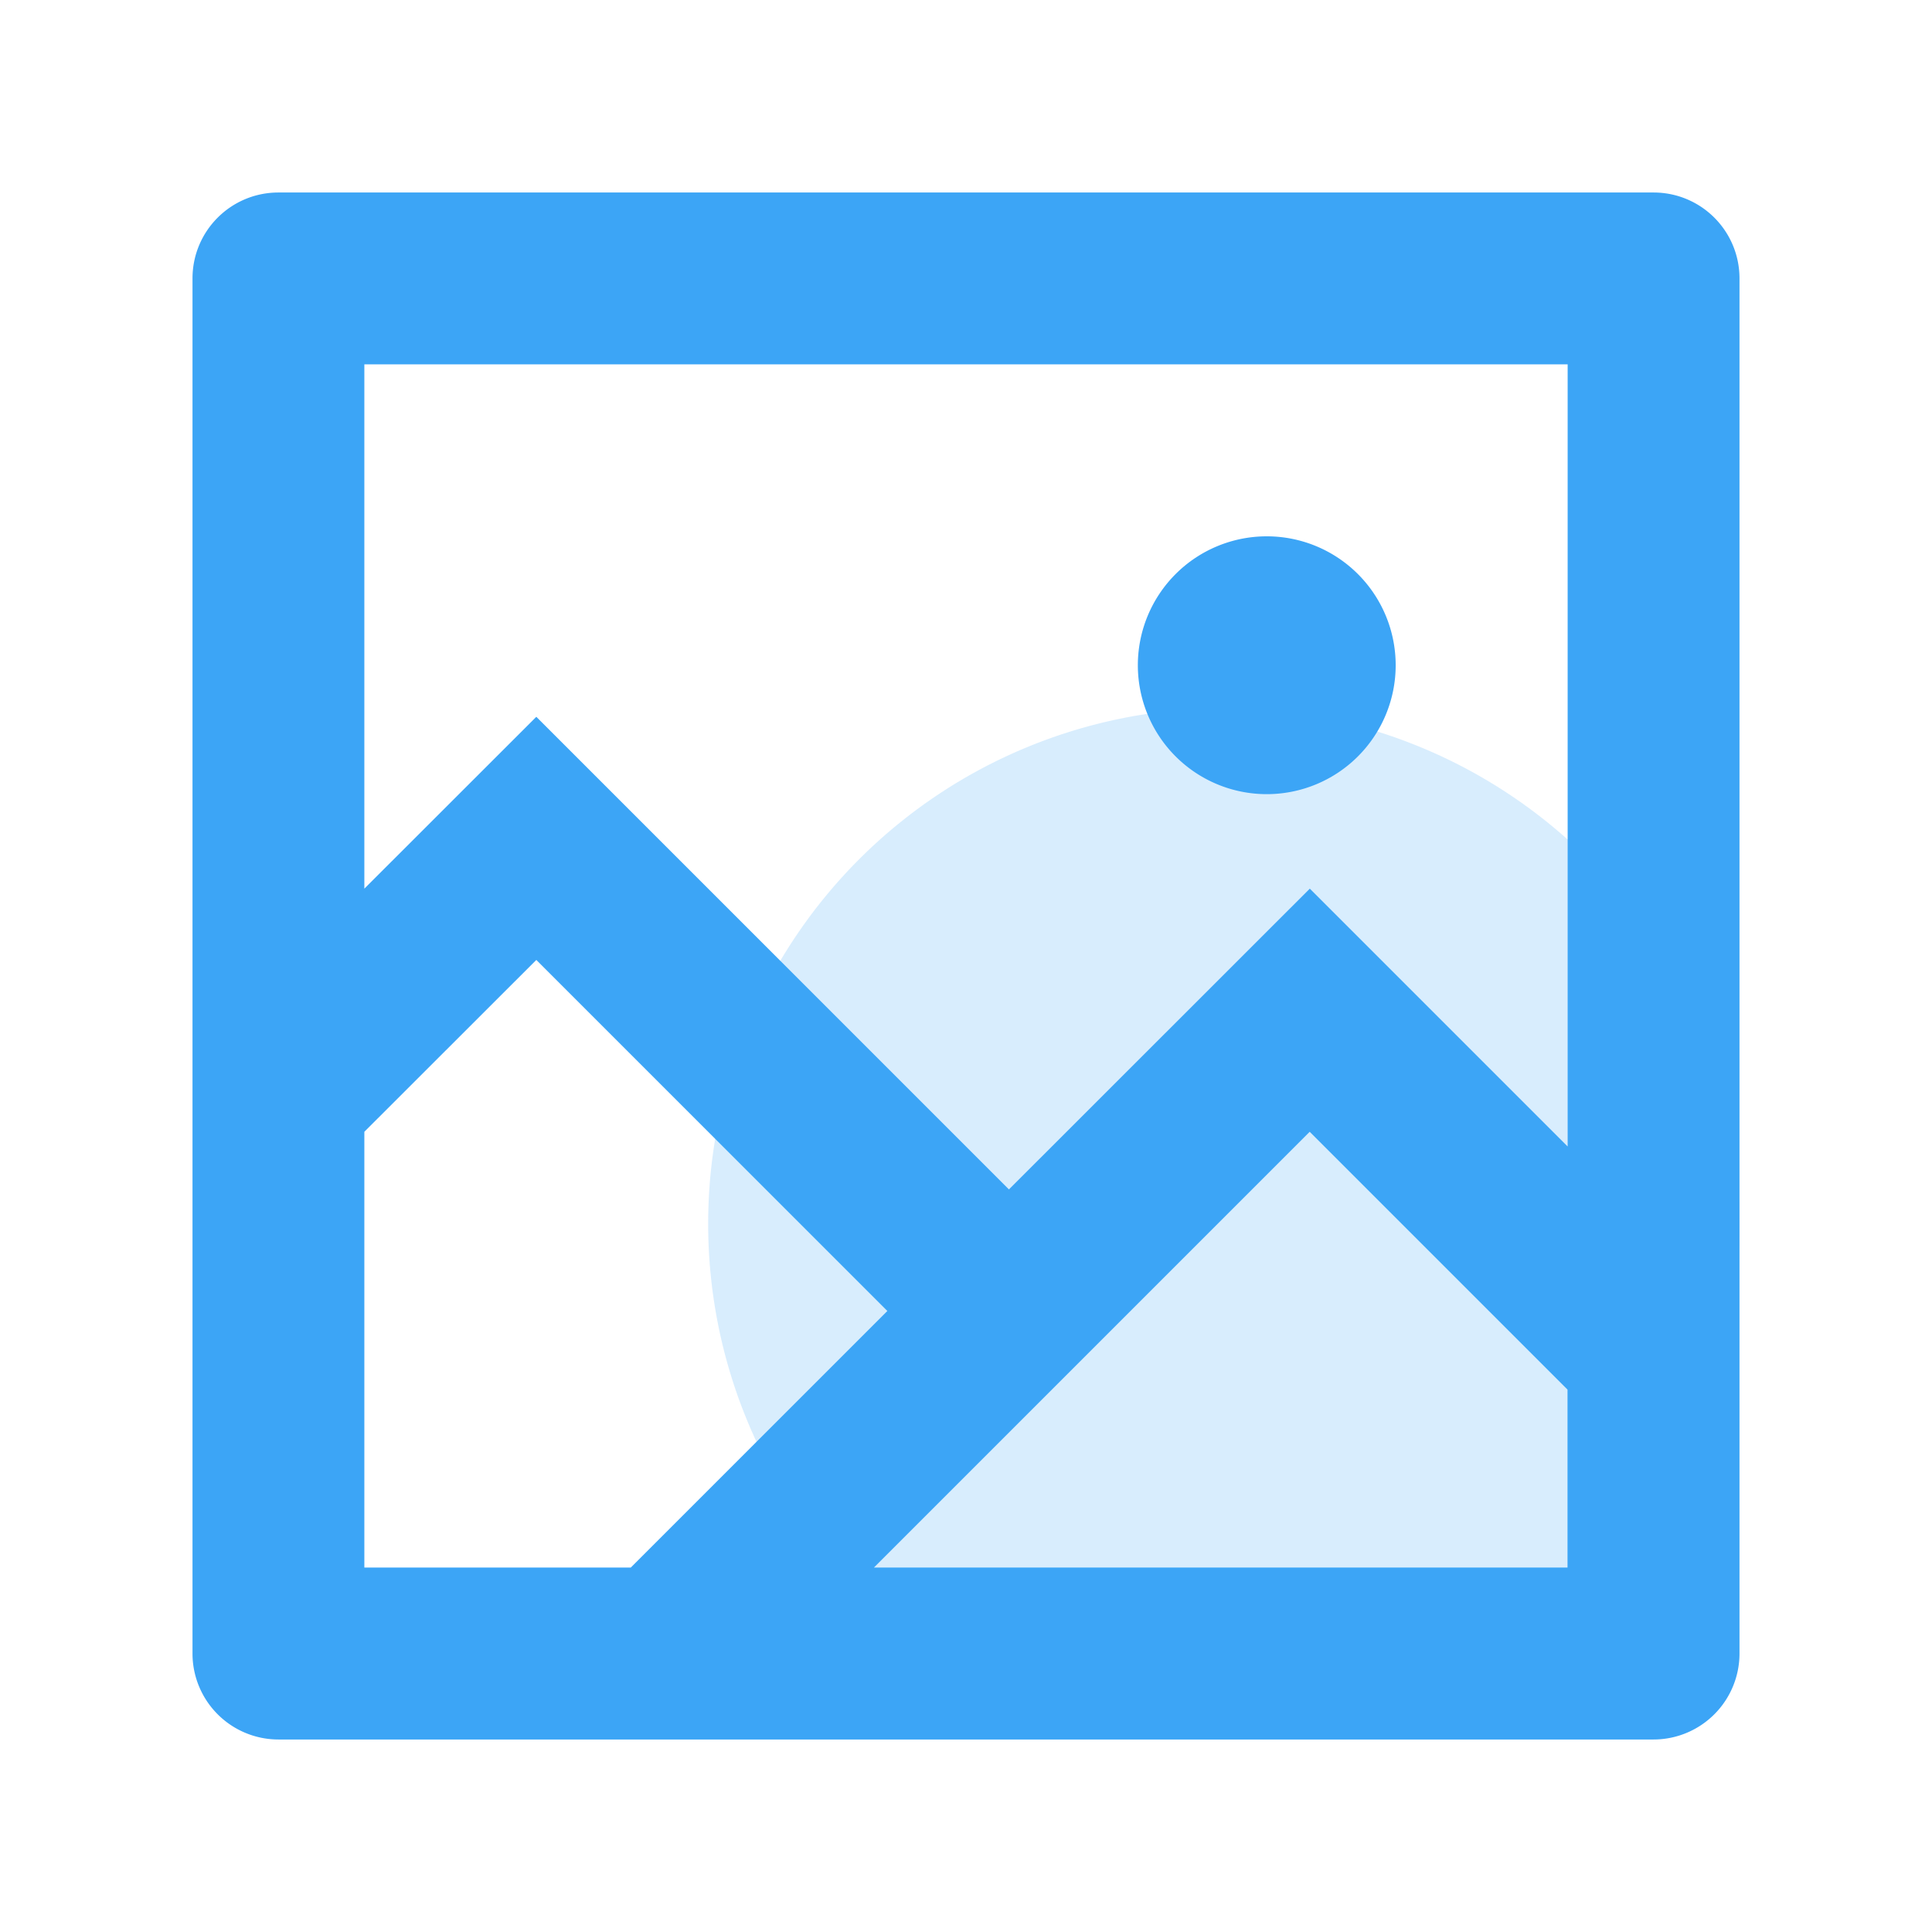 <?xml version="1.0" standalone="no"?><!DOCTYPE svg PUBLIC "-//W3C//DTD SVG 1.1//EN" "http://www.w3.org/Graphics/SVG/1.1/DTD/svg11.dtd"><svg t="1641369969673" class="icon" viewBox="0 0 1024 1024" version="1.1" xmlns="http://www.w3.org/2000/svg" p-id="1342" width="24" height="24" xmlns:xlink="http://www.w3.org/1999/xlink"><defs><style type="text/css"></style></defs><path d="M648.657 648.657m-273.313 0a273.313 273.313 0 1 0 546.627 0 273.313 273.313 0 1 0-546.627 0Z" fill="#3CA5F6" fill-opacity=".202" p-id="1343"></path><path d="M193.112 471.003l91.15-91.082 250.492 250.492L694.232 471.003l136.657 136.657V193.112H193.112V471.003z m0 128.867v230.95H334.346l135.973-135.973-186.058-186.058-91.15 91.082z m270.102 230.95h367.606v-94.293l-136.657-136.657-230.95 230.95zM147.537 102.03h728.858c25.213 0 45.575 20.362 45.575 45.575v728.79a45.575 45.575 0 0 1-45.575 45.575H147.605A45.575 45.575 0 0 1 102.03 876.395V147.605C102.03 122.392 122.392 102.03 147.605 102.03z m523.873 318.888a68.328 68.328 0 1 1 0-136.657 68.328 68.328 0 0 1 0 136.657z" fill="#3CA5F6" p-id="1344"></path></svg>